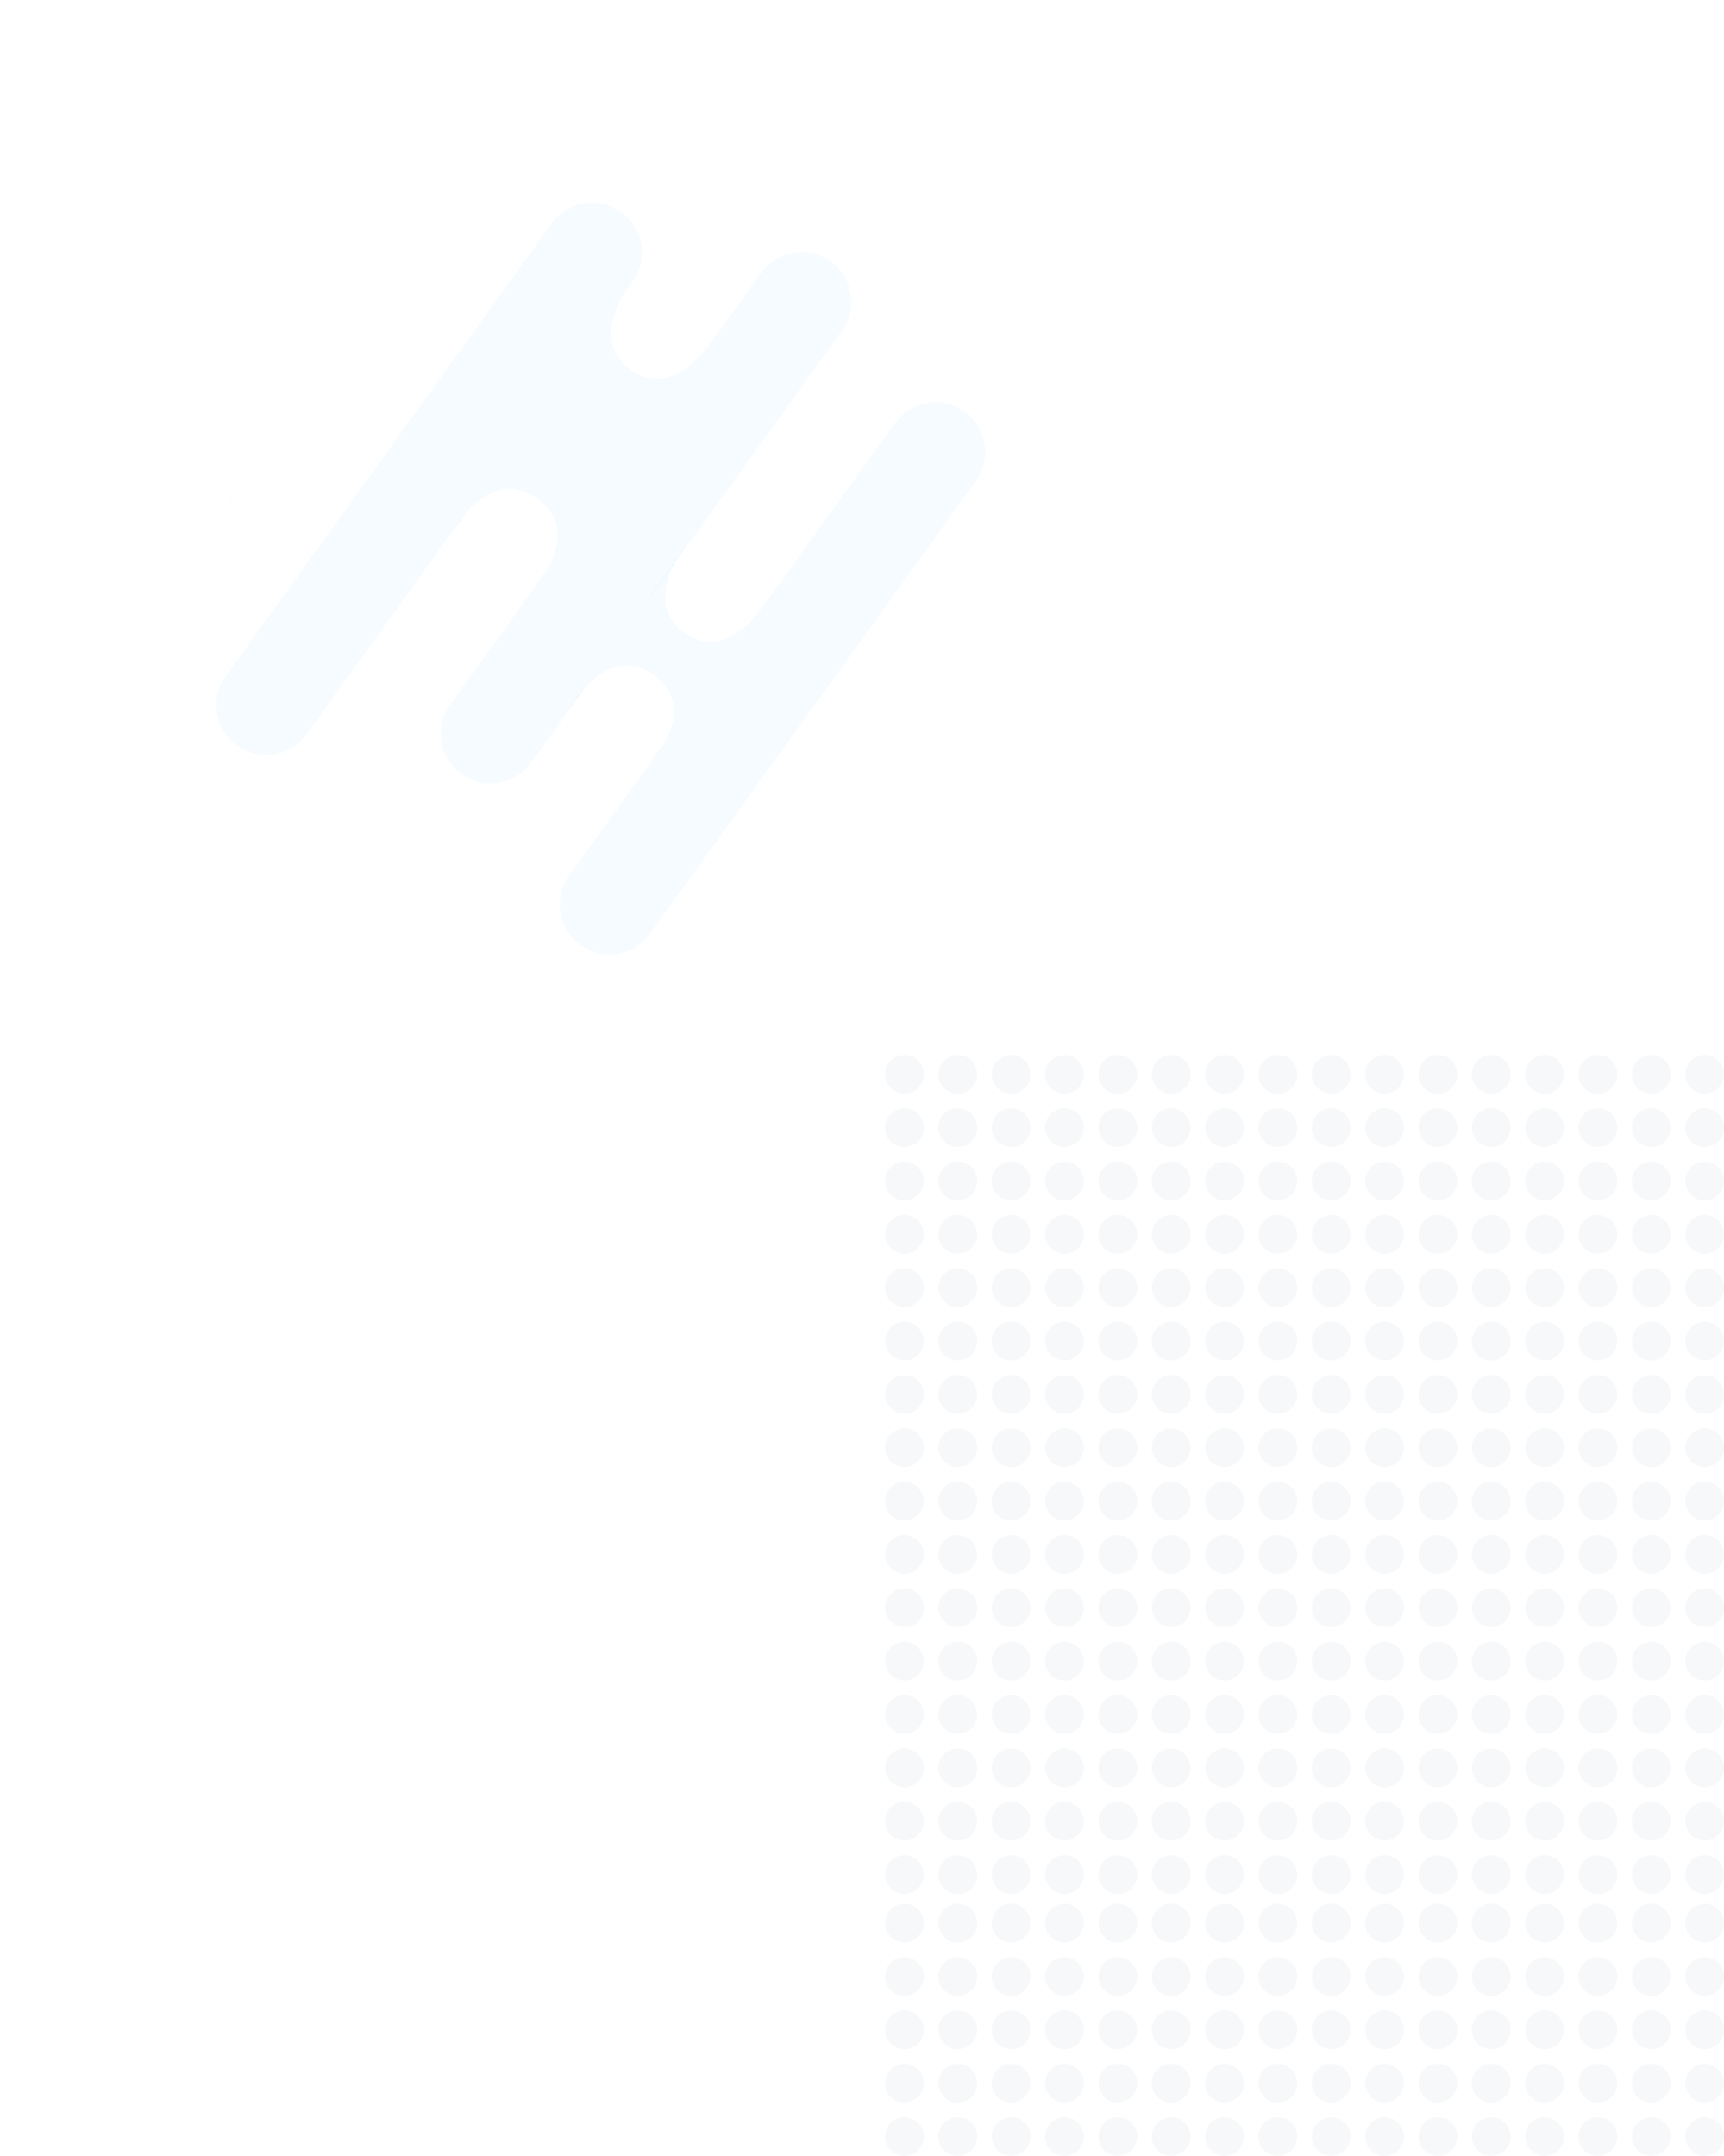 <svg width="711" height="889" viewBox="0 0 711 889" fill="none" xmlns="http://www.w3.org/2000/svg">
<g opacity="0.1" clip-path="url(#clip0_283_9110)">
<circle cx="373" cy="465" r="8" fill="#A3B9CA"/>
<circle cx="373" cy="443" r="8" fill="#A3B9CA"/>
<circle cx="373" cy="487" r="8" fill="#A3B9CA"/>
<circle cx="373" cy="509" r="8" fill="#A3B9CA"/>
<circle cx="373" cy="531" r="8" fill="#A3B9CA"/>
<circle cx="373" cy="553" r="8" fill="#A3B9CA"/>
<circle cx="373" cy="575" r="8" fill="#A3B9CA"/>
<circle cx="373" cy="597" r="8" fill="#A3B9CA"/>
<circle cx="373" cy="619" r="8" fill="#A3B9CA"/>
<circle cx="373" cy="641" r="8" fill="#A3B9CA"/>
<circle cx="373" cy="663" r="8" fill="#A3B9CA"/>
<circle cx="373" cy="685" r="8" fill="#A3B9CA"/>
<circle cx="373" cy="707" r="8" fill="#A3B9CA"/>
<circle cx="373" cy="729" r="8" fill="#A3B9CA"/>
<circle cx="373" cy="751" r="8" fill="#A3B9CA"/>
<circle cx="373" cy="773" r="8" fill="#A3B9CA"/>
<circle cx="395" cy="443" r="8" fill="#A3B9CA"/>
<circle cx="395" cy="465" r="8" fill="#A3B9CA"/>
<circle cx="395" cy="487" r="8" fill="#A3B9CA"/>
<circle cx="395" cy="509" r="8" fill="#A3B9CA"/>
<circle cx="395" cy="531" r="8" fill="#A3B9CA"/>
<circle cx="395" cy="553" r="8" fill="#A3B9CA"/>
<circle cx="395" cy="575" r="8" fill="#A3B9CA"/>
<circle cx="395" cy="597" r="8" fill="#A3B9CA"/>
<circle cx="395" cy="619" r="8" fill="#A3B9CA"/>
<circle cx="395" cy="641" r="8" fill="#A3B9CA"/>
<circle cx="395" cy="663" r="8" fill="#A3B9CA"/>
<circle cx="395" cy="685" r="8" fill="#A3B9CA"/>
<circle cx="395" cy="707" r="8" fill="#A3B9CA"/>
<circle cx="395" cy="729" r="8" fill="#A3B9CA"/>
<circle cx="395" cy="751" r="8" fill="#A3B9CA"/>
<circle cx="395" cy="773" r="8" fill="#A3B9CA"/>
<circle cx="417" cy="443" r="8" fill="#A3B9CA"/>
<circle cx="417" cy="465" r="8" fill="#A3B9CA"/>
<circle cx="417" cy="487" r="8" fill="#A3B9CA"/>
<circle cx="417" cy="509" r="8" fill="#A3B9CA"/>
<circle cx="417" cy="531" r="8" fill="#A3B9CA"/>
<circle cx="417" cy="553" r="8" fill="#A3B9CA"/>
<circle cx="417" cy="575" r="8" fill="#A3B9CA"/>
<circle cx="417" cy="597" r="8" fill="#A3B9CA"/>
<circle cx="417" cy="619" r="8" fill="#A3B9CA"/>
<circle cx="417" cy="641" r="8" fill="#A3B9CA"/>
<circle cx="417" cy="663" r="8" fill="#A3B9CA"/>
<circle cx="417" cy="685" r="8" fill="#A3B9CA"/>
<circle cx="417" cy="707" r="8" fill="#A3B9CA"/>
<circle cx="417" cy="729" r="8" fill="#A3B9CA"/>
<circle cx="417" cy="751" r="8" fill="#A3B9CA"/>
<circle cx="417" cy="773" r="8" fill="#A3B9CA"/>
<circle cx="439" cy="443" r="8" fill="#A3B9CA"/>
<circle cx="439" cy="465" r="8" fill="#A3B9CA"/>
<circle cx="439" cy="487" r="8" fill="#A3B9CA"/>
<circle cx="439" cy="509" r="8" fill="#A3B9CA"/>
<circle cx="439" cy="531" r="8" fill="#A3B9CA"/>
<circle cx="439" cy="553" r="8" fill="#A3B9CA"/>
<circle cx="439" cy="575" r="8" fill="#A3B9CA"/>
<circle cx="439" cy="597" r="8" fill="#A3B9CA"/>
<circle cx="439" cy="619" r="8" fill="#A3B9CA"/>
<circle cx="439" cy="641" r="8" fill="#A3B9CA"/>
<circle cx="439" cy="663" r="8" fill="#A3B9CA"/>
<circle cx="439" cy="685" r="8" fill="#A3B9CA"/>
<circle cx="439" cy="707" r="8" fill="#A3B9CA"/>
<circle cx="439" cy="729" r="8" fill="#A3B9CA"/>
<circle cx="439" cy="751" r="8" fill="#A3B9CA"/>
<circle cx="439" cy="773" r="8" fill="#A3B9CA"/>
<circle cx="461" cy="443" r="8" fill="#A3B9CA"/>
<circle cx="461" cy="465" r="8" fill="#A3B9CA"/>
<circle cx="461" cy="487" r="8" fill="#A3B9CA"/>
<circle cx="461" cy="509" r="8" fill="#A3B9CA"/>
<circle cx="461" cy="531" r="8" fill="#A3B9CA"/>
<circle cx="461" cy="553" r="8" fill="#A3B9CA"/>
<circle cx="461" cy="575" r="8" fill="#A3B9CA"/>
<circle cx="461" cy="597" r="8" fill="#A3B9CA"/>
<circle cx="461" cy="619" r="8" fill="#A3B9CA"/>
<circle cx="461" cy="641" r="8" fill="#A3B9CA"/>
<circle cx="461" cy="663" r="8" fill="#A3B9CA"/>
<circle cx="461" cy="685" r="8" fill="#A3B9CA"/>
<circle cx="461" cy="707" r="8" fill="#A3B9CA"/>
<circle cx="461" cy="729" r="8" fill="#A3B9CA"/>
<circle cx="461" cy="751" r="8" fill="#A3B9CA"/>
<circle cx="461" cy="773" r="8" fill="#A3B9CA"/>
<circle cx="483" cy="443" r="8" fill="#A3B9CA"/>
<circle cx="483" cy="465" r="8" fill="#A3B9CA"/>
<circle cx="483" cy="487" r="8" fill="#A3B9CA"/>
<circle cx="483" cy="509" r="8" fill="#A3B9CA"/>
<circle cx="483" cy="531" r="8" fill="#A3B9CA"/>
<circle cx="483" cy="553" r="8" fill="#A3B9CA"/>
<circle cx="483" cy="575" r="8" fill="#A3B9CA"/>
<circle cx="483" cy="597" r="8" fill="#A3B9CA"/>
<circle cx="483" cy="619" r="8" fill="#A3B9CA"/>
<circle cx="483" cy="641" r="8" fill="#A3B9CA"/>
<circle cx="483" cy="663" r="8" fill="#A3B9CA"/>
<circle cx="483" cy="685" r="8" fill="#A3B9CA"/>
<circle cx="483" cy="707" r="8" fill="#A3B9CA"/>
<circle cx="483" cy="729" r="8" fill="#A3B9CA"/>
<circle cx="483" cy="751" r="8" fill="#A3B9CA"/>
<circle cx="483" cy="773" r="8" fill="#A3B9CA"/>
<circle cx="505" cy="443" r="8" fill="#A3B9CA"/>
<circle cx="505" cy="465" r="8" fill="#A3B9CA"/>
<circle cx="505" cy="487" r="8" fill="#A3B9CA"/>
<circle cx="505" cy="509" r="8" fill="#A3B9CA"/>
<circle cx="505" cy="531" r="8" fill="#A3B9CA"/>
<circle cx="505" cy="553" r="8" fill="#A3B9CA"/>
<circle cx="505" cy="575" r="8" fill="#A3B9CA"/>
<circle cx="505" cy="597" r="8" fill="#A3B9CA"/>
<circle cx="505" cy="619" r="8" fill="#A3B9CA"/>
<circle cx="505" cy="641" r="8" fill="#A3B9CA"/>
<circle cx="505" cy="663" r="8" fill="#A3B9CA"/>
<circle cx="505" cy="685" r="8" fill="#A3B9CA"/>
<circle cx="505" cy="707" r="8" fill="#A3B9CA"/>
<circle cx="505" cy="729" r="8" fill="#A3B9CA"/>
<circle cx="505" cy="751" r="8" fill="#A3B9CA"/>
<circle cx="505" cy="773" r="8" fill="#A3B9CA"/>
<circle cx="527" cy="443" r="8" fill="#A3B9CA"/>
<circle cx="527" cy="465" r="8" fill="#A3B9CA"/>
<circle cx="527" cy="487" r="8" fill="#A3B9CA"/>
<circle cx="527" cy="509" r="8" fill="#A3B9CA"/>
<circle cx="527" cy="531" r="8" fill="#A3B9CA"/>
<circle cx="527" cy="553" r="8" fill="#A3B9CA"/>
<circle cx="527" cy="575" r="8" fill="#A3B9CA"/>
<circle cx="527" cy="597" r="8" fill="#A3B9CA"/>
<circle cx="527" cy="619" r="8" fill="#A3B9CA"/>
<circle cx="527" cy="641" r="8" fill="#A3B9CA"/>
<circle cx="527" cy="663" r="8" fill="#A3B9CA"/>
<circle cx="527" cy="685" r="8" fill="#A3B9CA"/>
<circle cx="527" cy="707" r="8" fill="#A3B9CA"/>
<circle cx="527" cy="729" r="8" fill="#A3B9CA"/>
<circle cx="527" cy="751" r="8" fill="#A3B9CA"/>
<circle cx="527" cy="773" r="8" fill="#A3B9CA"/>
<circle cx="549" cy="443" r="8" fill="#A3B9CA"/>
<circle cx="549" cy="465" r="8" fill="#A3B9CA"/>
<circle cx="549" cy="487" r="8" fill="#A3B9CA"/>
<circle cx="549" cy="509" r="8" fill="#A3B9CA"/>
<circle cx="549" cy="531" r="8" fill="#A3B9CA"/>
<circle cx="549" cy="553" r="8" fill="#A3B9CA"/>
<circle cx="549" cy="575" r="8" fill="#A3B9CA"/>
<circle cx="549" cy="597" r="8" fill="#A3B9CA"/>
<circle cx="549" cy="619" r="8" fill="#A3B9CA"/>
<circle cx="549" cy="641" r="8" fill="#A3B9CA"/>
<circle cx="549" cy="663" r="8" fill="#A3B9CA"/>
<circle cx="549" cy="685" r="8" fill="#A3B9CA"/>
<circle cx="549" cy="707" r="8" fill="#A3B9CA"/>
<circle cx="549" cy="729" r="8" fill="#A3B9CA"/>
<circle cx="549" cy="751" r="8" fill="#A3B9CA"/>
<circle cx="549" cy="773" r="8" fill="#A3B9CA"/>
<circle cx="571" cy="443" r="8" fill="#A3B9CA"/>
<circle cx="571" cy="465" r="8" fill="#A3B9CA"/>
<circle cx="571" cy="487" r="8" fill="#A3B9CA"/>
<circle cx="571" cy="509" r="8" fill="#A3B9CA"/>
<circle cx="571" cy="531" r="8" fill="#A3B9CA"/>
<circle cx="571" cy="553" r="8" fill="#A3B9CA"/>
<circle cx="571" cy="575" r="8" fill="#A3B9CA"/>
<circle cx="571" cy="597" r="8" fill="#A3B9CA"/>
<circle cx="571" cy="619" r="8" fill="#A3B9CA"/>
<circle cx="571" cy="641" r="8" fill="#A3B9CA"/>
<circle cx="571" cy="663" r="8" fill="#A3B9CA"/>
<circle cx="571" cy="685" r="8" fill="#A3B9CA"/>
<circle cx="571" cy="707" r="8" fill="#A3B9CA"/>
<circle cx="571" cy="729" r="8" fill="#A3B9CA"/>
<circle cx="571" cy="751" r="8" fill="#A3B9CA"/>
<circle cx="571" cy="773" r="8" fill="#A3B9CA"/>
<circle cx="593" cy="443" r="8" fill="#A3B9CA"/>
<circle cx="593" cy="465" r="8" fill="#A3B9CA"/>
<circle cx="593" cy="487" r="8" fill="#A3B9CA"/>
<circle cx="593" cy="509" r="8" fill="#A3B9CA"/>
<circle cx="593" cy="531" r="8" fill="#A3B9CA"/>
<circle cx="593" cy="553" r="8" fill="#A3B9CA"/>
<circle cx="593" cy="575" r="8" fill="#A3B9CA"/>
<circle cx="593" cy="597" r="8" fill="#A3B9CA"/>
<circle cx="593" cy="619" r="8" fill="#A3B9CA"/>
<circle cx="593" cy="641" r="8" fill="#A3B9CA"/>
<circle cx="593" cy="663" r="8" fill="#A3B9CA"/>
<circle cx="593" cy="685" r="8" fill="#A3B9CA"/>
<circle cx="593" cy="707" r="8" fill="#A3B9CA"/>
<circle cx="593" cy="729" r="8" fill="#A3B9CA"/>
<circle cx="593" cy="751" r="8" fill="#A3B9CA"/>
<circle cx="593" cy="773" r="8" fill="#A3B9CA"/>
<circle cx="615" cy="443" r="8" fill="#A3B9CA"/>
<circle cx="615" cy="465" r="8" fill="#A3B9CA"/>
<circle cx="615" cy="487" r="8" fill="#A3B9CA"/>
<circle cx="615" cy="509" r="8" fill="#A3B9CA"/>
<circle cx="615" cy="531" r="8" fill="#A3B9CA"/>
<circle cx="615" cy="553" r="8" fill="#A3B9CA"/>
<circle cx="615" cy="575" r="8" fill="#A3B9CA"/>
<circle cx="615" cy="597" r="8" fill="#A3B9CA"/>
<circle cx="615" cy="619" r="8" fill="#A3B9CA"/>
<circle cx="615" cy="641" r="8" fill="#A3B9CA"/>
<circle cx="615" cy="663" r="8" fill="#A3B9CA"/>
<circle cx="615" cy="685" r="8" fill="#A3B9CA"/>
<circle cx="615" cy="707" r="8" fill="#A3B9CA"/>
<circle cx="615" cy="729" r="8" fill="#A3B9CA"/>
<circle cx="615" cy="751" r="8" fill="#A3B9CA"/>
<circle cx="615" cy="773" r="8" fill="#A3B9CA"/>
<circle cx="637" cy="443" r="8" fill="#A3B9CA"/>
<circle cx="637" cy="465" r="8" fill="#A3B9CA"/>
<circle cx="637" cy="487" r="8" fill="#A3B9CA"/>
<circle cx="637" cy="509" r="8" fill="#A3B9CA"/>
<circle cx="637" cy="531" r="8" fill="#A3B9CA"/>
<circle cx="637" cy="553" r="8" fill="#A3B9CA"/>
<circle cx="637" cy="575" r="8" fill="#A3B9CA"/>
<circle cx="637" cy="597" r="8" fill="#A3B9CA"/>
<circle cx="637" cy="619" r="8" fill="#A3B9CA"/>
<circle cx="637" cy="641" r="8" fill="#A3B9CA"/>
<circle cx="637" cy="663" r="8" fill="#A3B9CA"/>
<circle cx="637" cy="685" r="8" fill="#A3B9CA"/>
<circle cx="637" cy="707" r="8" fill="#A3B9CA"/>
<circle cx="637" cy="729" r="8" fill="#A3B9CA"/>
<circle cx="637" cy="751" r="8" fill="#A3B9CA"/>
<circle cx="637" cy="773" r="8" fill="#A3B9CA"/>
<circle cx="659" cy="443" r="8" fill="#A3B9CA"/>
<circle cx="659" cy="465" r="8" fill="#A3B9CA"/>
<circle cx="659" cy="487" r="8" fill="#A3B9CA"/>
<circle cx="659" cy="509" r="8" fill="#A3B9CA"/>
<circle cx="659" cy="531" r="8" fill="#A3B9CA"/>
<circle cx="659" cy="553" r="8" fill="#A3B9CA"/>
<circle cx="659" cy="575" r="8" fill="#A3B9CA"/>
<circle cx="659" cy="597" r="8" fill="#A3B9CA"/>
<circle cx="659" cy="619" r="8" fill="#A3B9CA"/>
<circle cx="659" cy="641" r="8" fill="#A3B9CA"/>
<circle cx="659" cy="663" r="8" fill="#A3B9CA"/>
<circle cx="659" cy="685" r="8" fill="#A3B9CA"/>
<circle cx="659" cy="707" r="8" fill="#A3B9CA"/>
<circle cx="659" cy="729" r="8" fill="#A3B9CA"/>
<circle cx="659" cy="751" r="8" fill="#A3B9CA"/>
<circle cx="659" cy="773" r="8" fill="#A3B9CA"/>
<circle cx="681" cy="443" r="8" fill="#A3B9CA"/>
<circle cx="681" cy="465" r="8" fill="#A3B9CA"/>
<circle cx="681" cy="487" r="8" fill="#A3B9CA"/>
<circle cx="681" cy="509" r="8" fill="#A3B9CA"/>
<circle cx="681" cy="531" r="8" fill="#A3B9CA"/>
<circle cx="681" cy="553" r="8" fill="#A3B9CA"/>
<circle cx="681" cy="575" r="8" fill="#A3B9CA"/>
<circle cx="681" cy="597" r="8" fill="#A3B9CA"/>
<circle cx="681" cy="619" r="8" fill="#A3B9CA"/>
<circle cx="681" cy="641" r="8" fill="#A3B9CA"/>
<circle cx="681" cy="663" r="8" fill="#A3B9CA"/>
<circle cx="681" cy="685" r="8" fill="#A3B9CA"/>
<circle cx="681" cy="707" r="8" fill="#A3B9CA"/>
<circle cx="681" cy="729" r="8" fill="#A3B9CA"/>
<circle cx="681" cy="751" r="8" fill="#A3B9CA"/>
<circle cx="681" cy="773" r="8" fill="#A3B9CA"/>
<circle cx="703" cy="443" r="8" fill="#A3B9CA"/>
<circle cx="703" cy="465" r="8" fill="#A3B9CA"/>
<circle cx="703" cy="487" r="8" fill="#A3B9CA"/>
<circle cx="703" cy="509" r="8" fill="#A3B9CA"/>
<circle cx="703" cy="531" r="8" fill="#A3B9CA"/>
<circle cx="703" cy="553" r="8" fill="#A3B9CA"/>
<circle cx="703" cy="575" r="8" fill="#A3B9CA"/>
<circle cx="703" cy="597" r="8" fill="#A3B9CA"/>
<circle cx="703" cy="619" r="8" fill="#A3B9CA"/>
<circle cx="703" cy="641" r="8" fill="#A3B9CA"/>
<circle cx="703" cy="663" r="8" fill="#A3B9CA"/>
<circle cx="703" cy="685" r="8" fill="#A3B9CA"/>
<circle cx="703" cy="707" r="8" fill="#A3B9CA"/>
<circle cx="703" cy="729" r="8" fill="#A3B9CA"/>
<circle cx="703" cy="751" r="8" fill="#A3B9CA"/>
<circle cx="703" cy="773" r="8" fill="#A3B9CA"/>
<circle cx="373" cy="793" r="8" fill="#A3B9CA"/>
<circle cx="373" cy="815" r="8" fill="#A3B9CA"/>
<circle cx="373" cy="837" r="8" fill="#A3B9CA"/>
<circle cx="373" cy="859" r="8" fill="#A3B9CA"/>
<circle cx="373" cy="881" r="8" fill="#A3B9CA"/>
<circle cx="395" cy="793" r="8" fill="#A3B9CA"/>
<circle cx="395" cy="815" r="8" fill="#A3B9CA"/>
<circle cx="395" cy="837" r="8" fill="#A3B9CA"/>
<circle cx="395" cy="859" r="8" fill="#A3B9CA"/>
<circle cx="395" cy="881" r="8" fill="#A3B9CA"/>
<circle cx="417" cy="793" r="8" fill="#A3B9CA"/>
<circle cx="417" cy="815" r="8" fill="#A3B9CA"/>
<circle cx="417" cy="837" r="8" fill="#A3B9CA"/>
<circle cx="417" cy="859" r="8" fill="#A3B9CA"/>
<circle cx="417" cy="881" r="8" fill="#A3B9CA"/>
<circle cx="439" cy="793" r="8" fill="#A3B9CA"/>
<circle cx="439" cy="815" r="8" fill="#A3B9CA"/>
<circle cx="439" cy="837" r="8" fill="#A3B9CA"/>
<circle cx="439" cy="859" r="8" fill="#A3B9CA"/>
<circle cx="439" cy="881" r="8" fill="#A3B9CA"/>
<circle cx="461" cy="793" r="8" fill="#A3B9CA"/>
<circle cx="461" cy="815" r="8" fill="#A3B9CA"/>
<circle cx="461" cy="837" r="8" fill="#A3B9CA"/>
<circle cx="461" cy="859" r="8" fill="#A3B9CA"/>
<circle cx="461" cy="881" r="8" fill="#A3B9CA"/>
<circle cx="483" cy="793" r="8" fill="#A3B9CA"/>
<circle cx="483" cy="815" r="8" fill="#A3B9CA"/>
<circle cx="483" cy="837" r="8" fill="#A3B9CA"/>
<circle cx="483" cy="859" r="8" fill="#A3B9CA"/>
<circle cx="483" cy="881" r="8" fill="#A3B9CA"/>
<circle cx="505" cy="793" r="8" fill="#A3B9CA"/>
<circle cx="505" cy="815" r="8" fill="#A3B9CA"/>
<circle cx="505" cy="837" r="8" fill="#A3B9CA"/>
<circle cx="505" cy="859" r="8" fill="#A3B9CA"/>
<circle cx="505" cy="881" r="8" fill="#A3B9CA"/>
<circle cx="527" cy="793" r="8" fill="#A3B9CA"/>
<circle cx="527" cy="815" r="8" fill="#A3B9CA"/>
<circle cx="527" cy="837" r="8" fill="#A3B9CA"/>
<circle cx="527" cy="859" r="8" fill="#A3B9CA"/>
<circle cx="527" cy="881" r="8" fill="#A3B9CA"/>
<circle cx="549" cy="793" r="8" fill="#A3B9CA"/>
<circle cx="549" cy="815" r="8" fill="#A3B9CA"/>
<circle cx="549" cy="837" r="8" fill="#A3B9CA"/>
<circle cx="549" cy="859" r="8" fill="#A3B9CA"/>
<circle cx="549" cy="881" r="8" fill="#A3B9CA"/>
<circle cx="571" cy="793" r="8" fill="#A3B9CA"/>
<circle cx="571" cy="815" r="8" fill="#A3B9CA"/>
<circle cx="571" cy="837" r="8" fill="#A3B9CA"/>
<circle cx="571" cy="859" r="8" fill="#A3B9CA"/>
<circle cx="571" cy="881" r="8" fill="#A3B9CA"/>
<circle cx="593" cy="793" r="8" fill="#A3B9CA"/>
<circle cx="593" cy="815" r="8" fill="#A3B9CA"/>
<circle cx="593" cy="837" r="8" fill="#A3B9CA"/>
<circle cx="593" cy="859" r="8" fill="#A3B9CA"/>
<circle cx="593" cy="881" r="8" fill="#A3B9CA"/>
<circle cx="615" cy="793" r="8" fill="#A3B9CA"/>
<circle cx="615" cy="815" r="8" fill="#A3B9CA"/>
<circle cx="615" cy="837" r="8" fill="#A3B9CA"/>
<circle cx="615" cy="859" r="8" fill="#A3B9CA"/>
<circle cx="615" cy="881" r="8" fill="#A3B9CA"/>
<circle cx="637" cy="793" r="8" fill="#A3B9CA"/>
<circle cx="637" cy="815" r="8" fill="#A3B9CA"/>
<circle cx="637" cy="837" r="8" fill="#A3B9CA"/>
<circle cx="637" cy="859" r="8" fill="#A3B9CA"/>
<circle cx="637" cy="881" r="8" fill="#A3B9CA"/>
<circle cx="659" cy="793" r="8" fill="#A3B9CA"/>
<circle cx="659" cy="815" r="8" fill="#A3B9CA"/>
<circle cx="659" cy="837" r="8" fill="#A3B9CA"/>
<circle cx="659" cy="859" r="8" fill="#A3B9CA"/>
<circle cx="659" cy="881" r="8" fill="#A3B9CA"/>
<circle cx="681" cy="793" r="8" fill="#A3B9CA"/>
<circle cx="681" cy="815" r="8" fill="#A3B9CA"/>
<circle cx="681" cy="837" r="8" fill="#A3B9CA"/>
<circle cx="681" cy="859" r="8" fill="#A3B9CA"/>
<circle cx="681" cy="881" r="8" fill="#A3B9CA"/>
<circle cx="703" cy="793" r="8" fill="#A3B9CA"/>
<circle cx="703" cy="815" r="8" fill="#A3B9CA"/>
<circle cx="703" cy="837" r="8" fill="#A3B9CA"/>
<circle cx="703" cy="859" r="8" fill="#A3B9CA"/>
<circle cx="703" cy="881" r="8" fill="#A3B9CA"/>
</g>
<path d="M93.13 278.782C86.514 287.969 88.597 300.78 97.785 307.397C106.972 314.013 119.783 311.93 126.4 302.742L260.814 116.107C267.431 106.92 265.347 94.108 256.16 87.492C246.973 80.875 234.161 82.959 227.545 92.146L210.608 115.663L130.899 226.339L93.13 278.782Z" fill="#3BA8E5" fill-opacity="0.05"/>
<path d="M185.676 290.593C179.06 299.78 181.143 312.592 190.331 319.209C199.518 325.825 212.329 323.741 218.946 314.554L347.224 136.439C353.841 127.252 351.757 114.44 342.569 107.824C333.382 101.207 320.571 103.291 313.954 112.478L185.676 290.593Z" fill="#3BA8E5" fill-opacity="0.05"/>
<path d="M234.749 361.057C228.132 370.244 230.216 383.056 239.403 389.672C248.59 396.289 261.402 394.205 268.018 385.018L402.433 198.382C409.049 189.195 406.965 176.384 397.778 169.767C388.591 163.151 375.78 165.234 369.163 174.422L234.749 361.057Z" fill="#3BA8E5" fill-opacity="0.05"/>
<path d="M235.48 291.596C235.48 291.596 250.18 264.34 269.655 278.366C289.13 292.392 268.131 314.706 268.131 314.706L292.212 281.269L316.677 247.298C316.677 247.298 300.884 274.361 282.22 260.92C263.557 247.478 283.702 223.784 283.702 223.784L259.754 257.892L235.48 291.596Z" fill="#3BA8E5" fill-opacity="0.05"/>
<path d="M187.179 218.351C187.179 218.351 202.163 191.556 221.638 205.582C241.113 219.607 220.449 242.312 220.449 242.312L294.669 139.256C294.669 139.256 278.581 165.873 259.917 152.431C241.253 138.99 261.399 115.295 261.399 115.295L187.179 218.351Z" fill="#3BA8E5" fill-opacity="0.05"/>
<path fill-rule="evenodd" clip-rule="evenodd" d="M177.338 91.702L180.541 87.255C180.541 87.255 179.096 88.954 177.338 91.702ZM92.88 208.973L97.629 202.379C94.599 205.899 92.88 208.973 92.88 208.973Z" fill="#3BA8E5" fill-opacity="0.05"/>
<path fill-rule="evenodd" clip-rule="evenodd" d="M97.629 202.379C94.599 205.899 92.88 208.973 92.88 208.973L97.629 202.379ZM180.541 87.255C180.541 87.255 179.096 88.954 177.338 91.702L180.541 87.255ZM213.811 111.215C213.811 111.215 212.657 113.125 210.608 115.663L213.811 111.215ZM130.899 226.339C128.52 230.329 126.149 232.934 126.149 232.934L130.899 226.339Z" fill="#3BA8E5" fill-opacity="0.05"/>
<defs>
<clipPath id="clip0_283_9110">
<rect width="346" height="454" fill="white" transform="translate(365 435)"/>
</clipPath>
</defs>
</svg>
